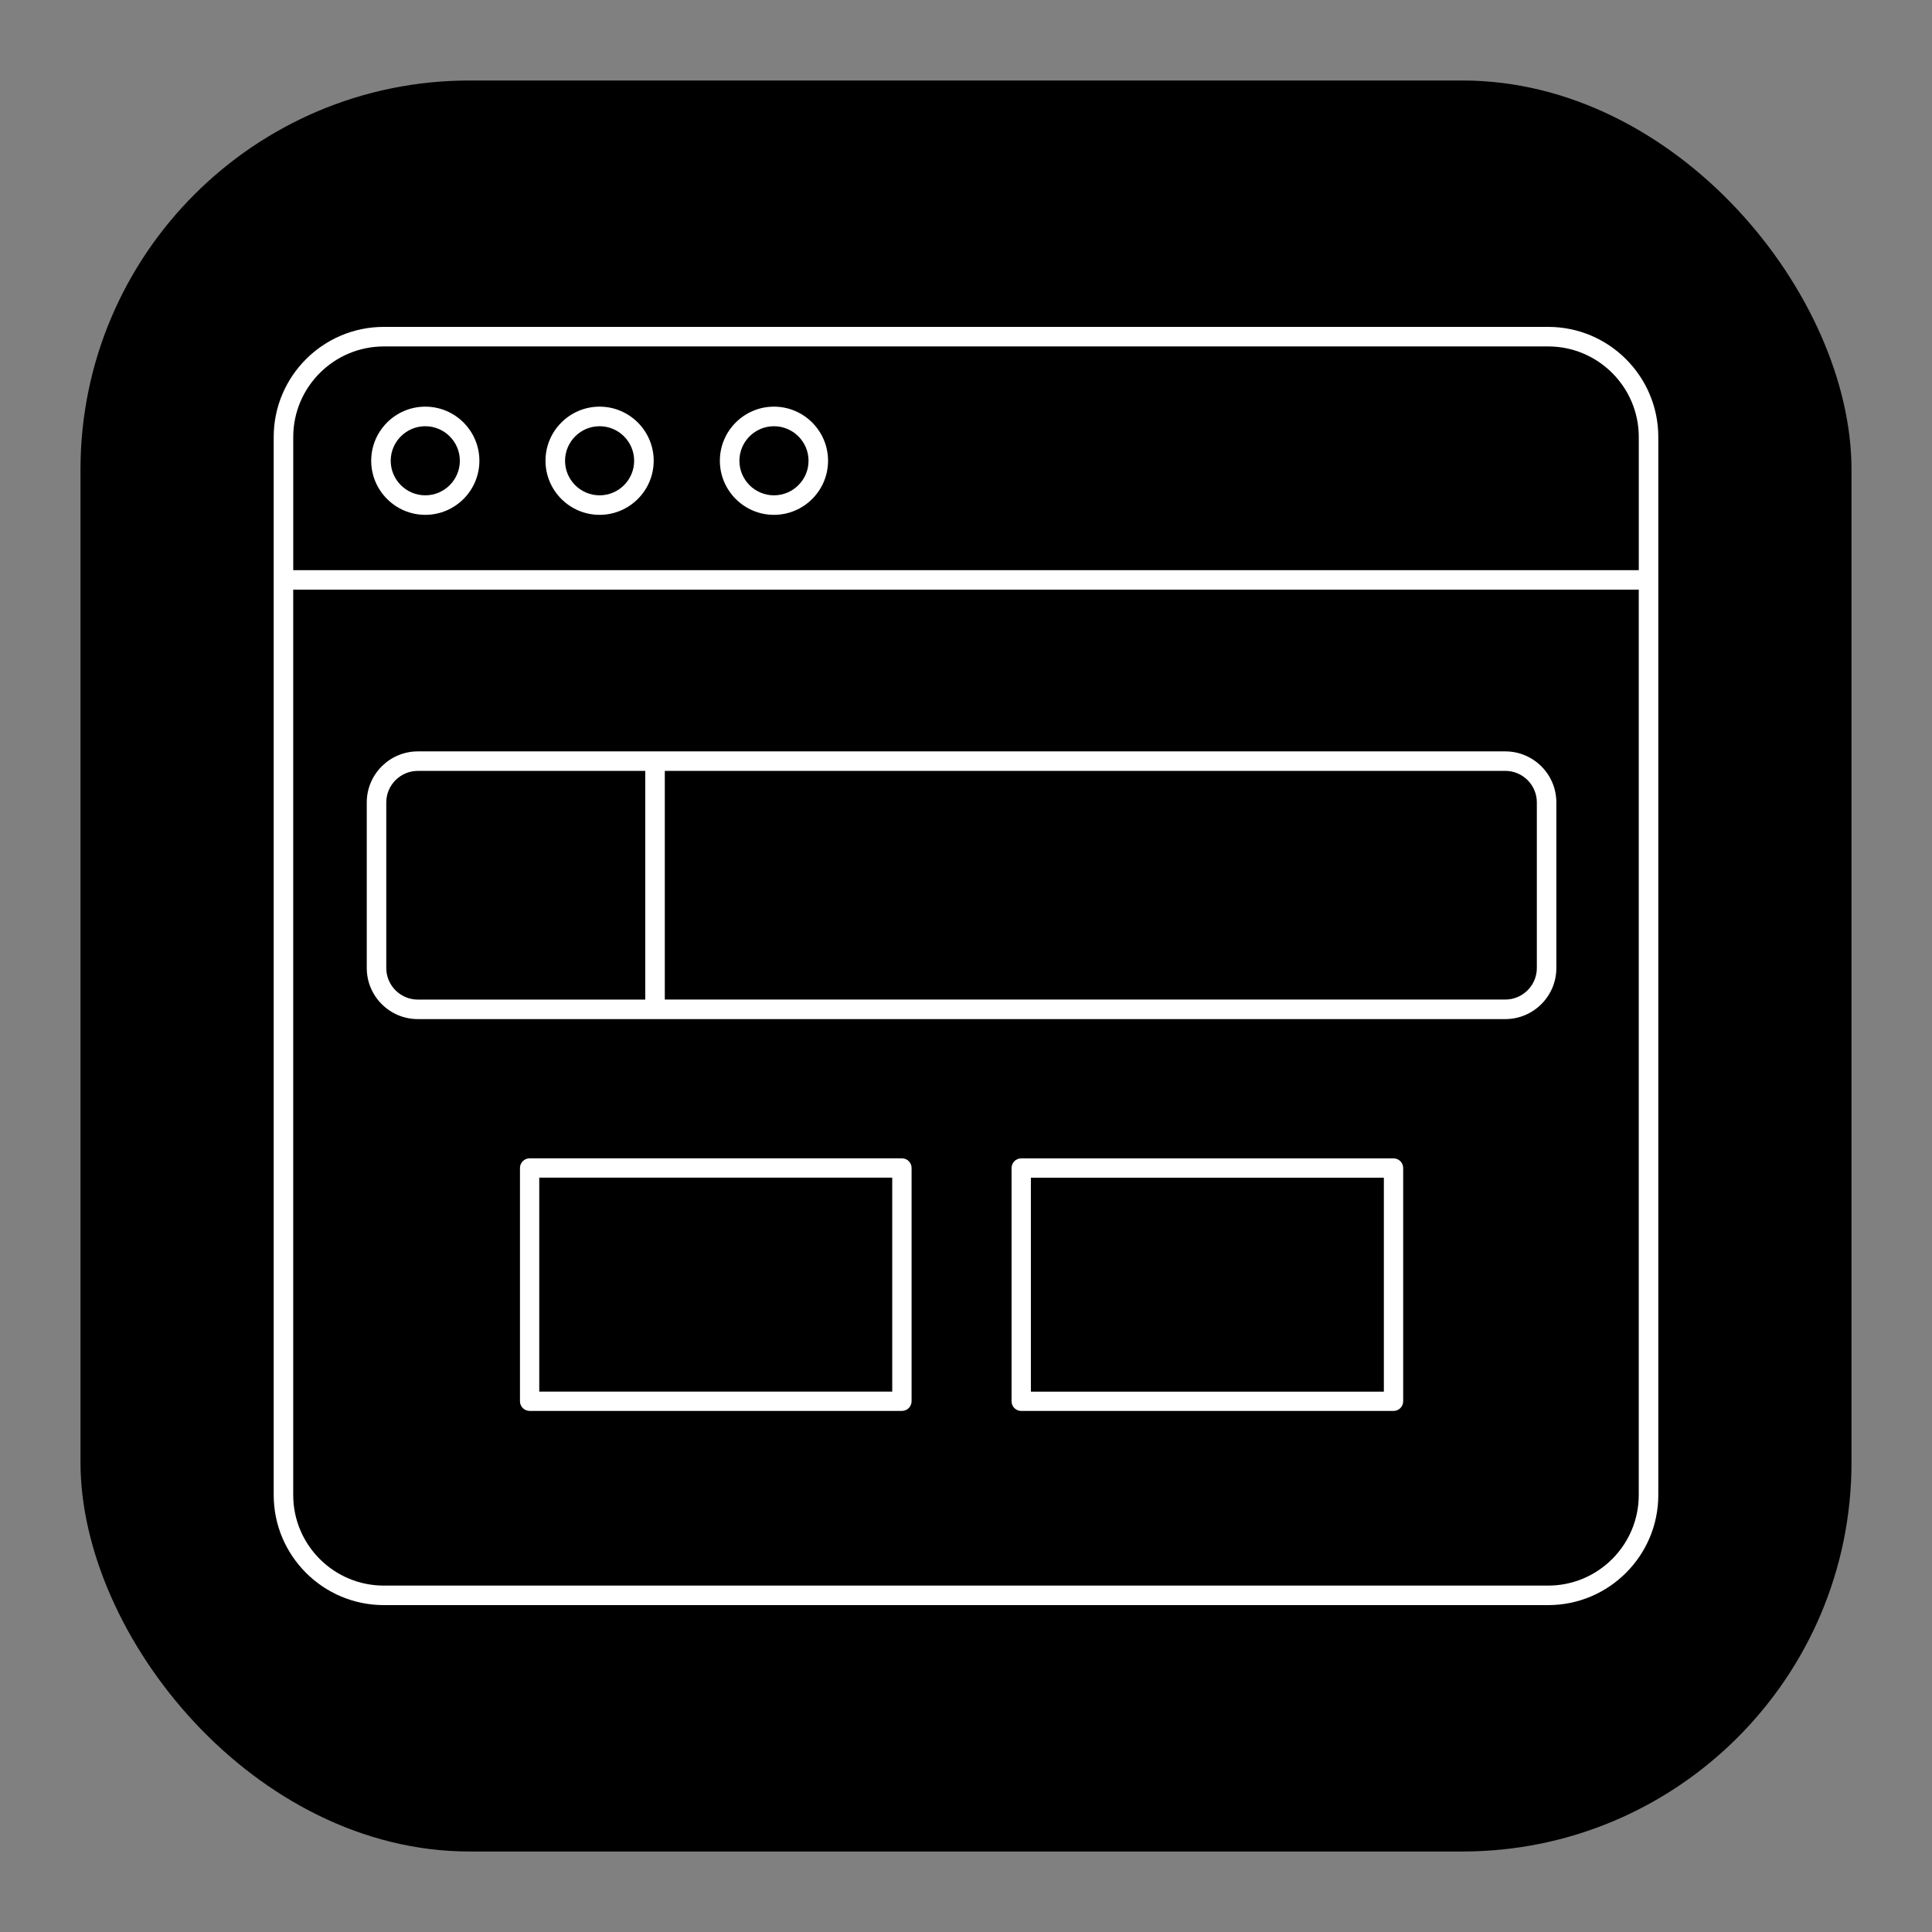 <?xml version="1.0" encoding="UTF-8"?>
<svg id="a" xmlns="http://www.w3.org/2000/svg" width="60" height="60" viewBox="0 0 60 60">
  <rect x="0" y="0" width="60" height="60" fill="#808080" stroke="none"/>
  <rect x="2.5" y="2.5" width="55" height="55" rx="12.082" ry="12.082"/>
  <g>
    <path d="M13.208,15.989c.926,0,1.68-.754,1.68-1.68s-.754-1.68-1.68-1.68-1.68,.754-1.68,1.68,.754,1.68,1.68,1.68Zm0-2.752c.592,0,1.073,.482,1.073,1.073s-.482,1.073-1.073,1.073-1.074-.482-1.074-1.073,.482-1.073,1.074-1.073Z" fill="#fff"/>
    <path d="M18.621,15.989c.926,0,1.68-.754,1.68-1.68s-.754-1.68-1.68-1.68-1.68,.754-1.68,1.68,.754,1.68,1.68,1.68Zm0-2.752c.592,0,1.073,.482,1.073,1.073s-.482,1.073-1.073,1.073-1.073-.482-1.073-1.073,.482-1.073,1.073-1.073Z" fill="#fff"/>
    <path d="M24.036,15.989c.926,0,1.68-.754,1.68-1.68s-.754-1.68-1.68-1.68-1.68,.754-1.68,1.68,.754,1.68,1.68,1.68Zm0-2.752c.592,0,1.074,.482,1.074,1.073s-.482,1.073-1.074,1.073-1.073-.482-1.073-1.073,.482-1.073,1.073-1.073Z" fill="#fff"/>
    <path d="M12.976,31.649H46.748c.874,0,1.586-.711,1.586-1.586v-5.142c0-.875-.711-1.586-1.586-1.586H12.976c-.874,0-1.586,.711-1.586,1.586v5.142c0,.875,.711,1.586,1.586,1.586Zm0-7.708h7.063v7.102h-7.063c-.54,0-.98-.44-.98-.98v-5.142c0-.54,.439-.98,.98-.98h0Zm34.752,6.121c0,.54-.44,.98-.98,.98H20.646v-7.102h26.102c.54,0,.98,.44,.98,.98v5.142h0Z" fill="#fff"/>
    <g>
      <path d="M28.009,35.973h-11.561c-.166,0-.3,.135-.3,.3v7.244c0,.166,.134,.3,.3,.3h11.562c.166,0,.3-.135,.3-.3v-7.244c0-.166-.135-.3-.3-.3h0Zm-.3,.6v6.645h-10.962v-6.645h10.962Z" fill="#fff"/>
      <path d="M43.277,35.974h-11.562c-.166,0-.3,.135-.3,.3v7.244c0,.166,.134,.3,.3,.3h11.562c.166,0,.3-.134,.3-.3v-7.244c0-.166-.135-.3-.3-.3Zm-.3,.6v6.645h-10.962v-6.645h10.962Z" fill="#fff"/>
    </g>
    <path d="M48.081,10.152H11.919c-1.885,0-3.419,1.534-3.419,3.42V46.429c0,1.885,1.534,3.419,3.419,3.419H48.081c1.885,0,3.419-1.534,3.419-3.419V13.571c0-1.885-1.534-3.419-3.419-3.419h0Zm0,39.09H11.919c-1.551,0-2.813-1.262-2.813-2.813V18.312H50.893v28.117c0,1.551-1.262,2.813-2.813,2.813h0ZM11.919,10.759H48.081c1.551,0,2.813,1.262,2.813,2.813v4.135H9.107v-4.135c0-1.551,1.262-2.813,2.813-2.813h0Z" fill="#fff"/>
  </g>
</svg>